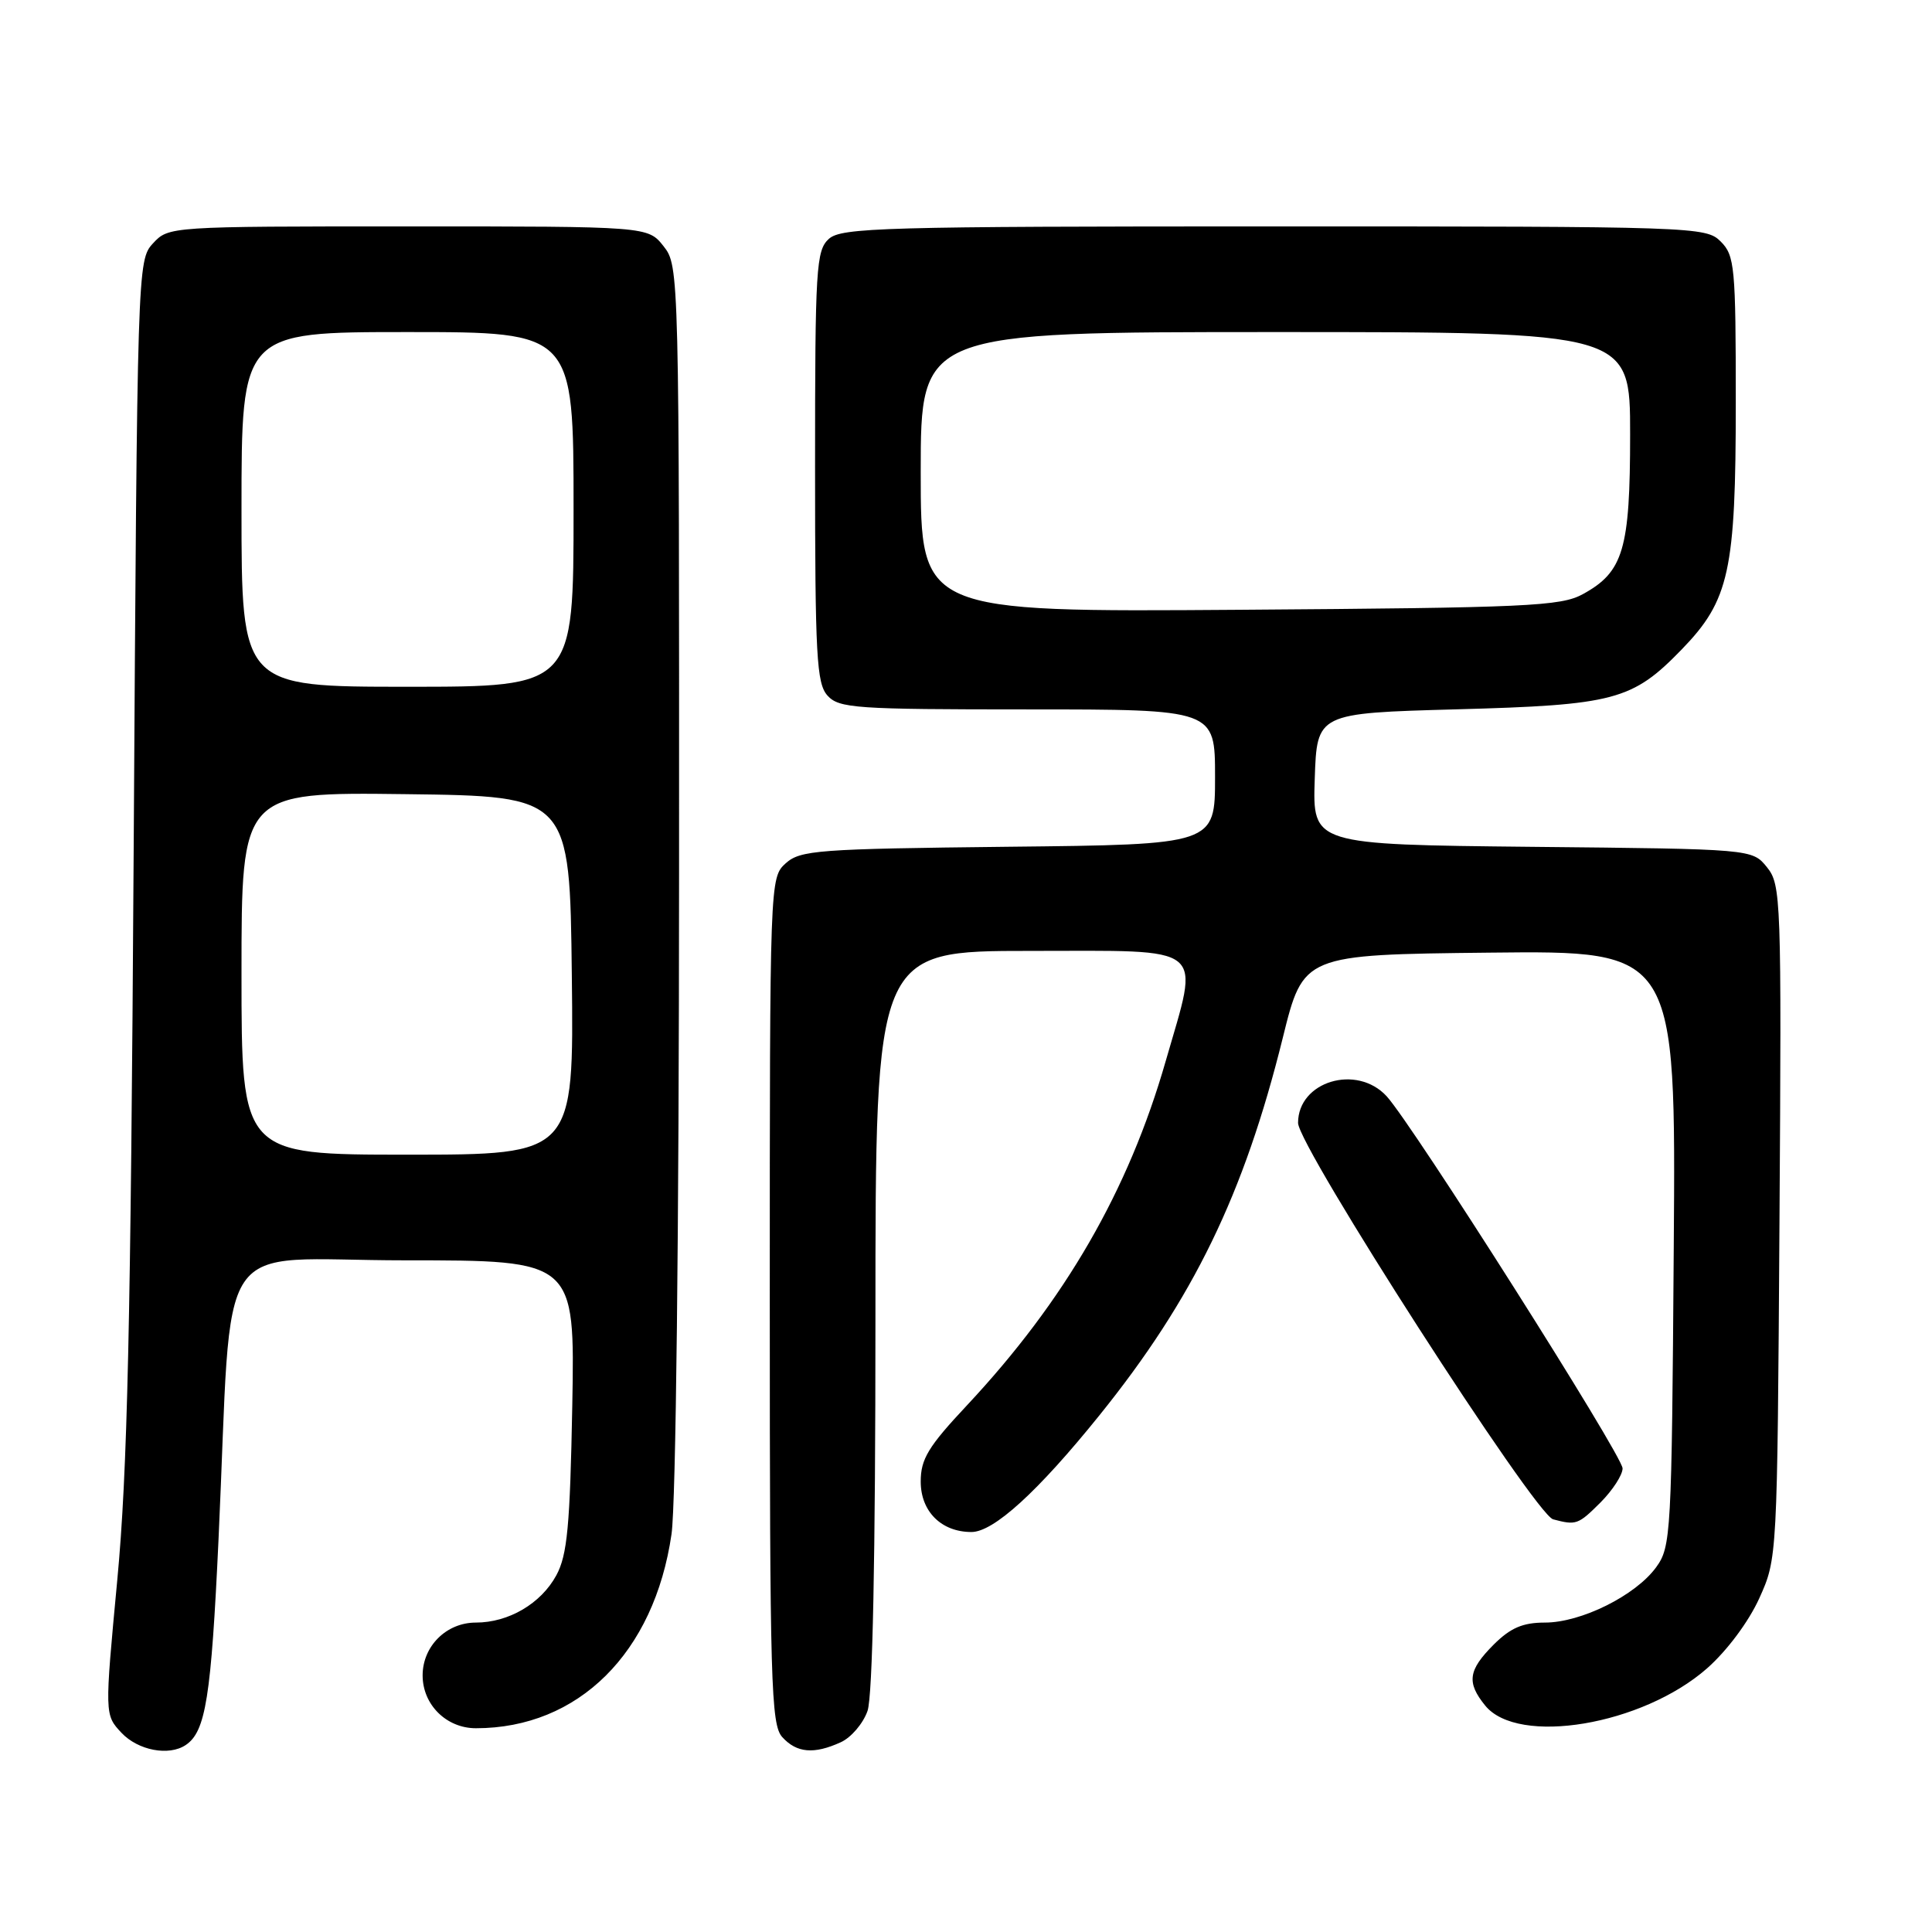 <?xml version="1.0" encoding="UTF-8" standalone="no"?>
<!DOCTYPE svg PUBLIC "-//W3C//DTD SVG 1.1//EN" "http://www.w3.org/Graphics/SVG/1.1/DTD/svg11.dtd" >
<svg xmlns="http://www.w3.org/2000/svg" xmlns:xlink="http://www.w3.org/1999/xlink" version="1.1" viewBox="0 0 256 256">
 <g >
 <path fill="currentColor"
d=" M 24.60 231.23 C 27.26 229.46 27.98 224.95 28.96 203.89 C 30.88 162.46 27.83 167.00 53.68 167.00 C 76.18 167.00 76.18 167.00 75.83 186.25 C 75.53 202.22 75.17 206.05 73.72 208.73 C 71.69 212.48 67.40 215.00 63.05 215.00 C 59.15 215.00 56.00 218.13 56.00 222.00 C 56.00 225.88 59.15 229.00 63.06 229.00 C 76.64 229.00 86.70 219.02 88.98 203.28 C 89.56 199.30 89.97 163.20 89.98 115.88 C 90.00 35.83 89.99 35.25 87.93 32.63 C 85.85 30.00 85.85 30.00 54.10 30.00 C 22.45 30.00 22.34 30.01 20.27 32.25 C 18.21 34.48 18.19 35.25 17.71 113.00 C 17.32 175.88 16.89 195.05 15.54 209.36 C 13.86 227.22 13.86 227.22 16.10 229.61 C 18.30 231.94 22.37 232.72 24.60 231.23 Z  M 111.40 230.86 C 112.78 230.24 114.37 228.37 114.95 226.71 C 115.63 224.77 116.00 206.38 116.00 174.85 C 116.00 126.00 116.00 126.00 136.50 126.00 C 160.29 126.00 158.97 124.93 154.45 140.64 C 149.53 157.76 141.13 172.31 128.14 186.20 C 122.99 191.69 122.00 193.33 122.00 196.32 C 122.00 200.28 124.74 203.00 128.72 203.00 C 131.66 203.00 137.52 197.66 145.66 187.56 C 158.11 172.12 164.84 158.27 169.98 137.50 C 172.70 126.50 172.70 126.50 197.38 126.23 C 222.07 125.96 222.07 125.96 221.78 165.41 C 221.51 203.41 221.42 204.96 219.44 207.68 C 216.71 211.42 209.51 215.00 204.71 215.00 C 201.77 215.00 200.15 215.70 197.92 217.92 C 194.54 221.31 194.31 222.93 196.79 225.99 C 201.14 231.36 217.63 228.60 226.20 221.06 C 228.84 218.73 231.71 214.88 233.11 211.79 C 235.50 206.50 235.50 206.49 235.79 161.91 C 236.07 118.97 236.00 117.23 234.13 114.91 C 232.18 112.50 232.18 112.50 203.05 112.21 C 173.92 111.91 173.92 111.91 174.21 103.21 C 174.50 94.50 174.50 94.50 193.00 93.99 C 213.94 93.42 216.29 92.80 222.84 86.05 C 229.15 79.54 230.00 75.66 230.00 53.32 C 230.00 35.33 229.86 33.86 228.00 32.00 C 226.05 30.05 224.67 30.00 168.83 30.00 C 117.03 30.00 111.49 30.16 109.83 31.65 C 108.14 33.18 108.00 35.47 108.00 61.83 C 108.00 86.96 108.20 90.56 109.65 92.17 C 111.17 93.85 113.36 94.00 136.15 94.00 C 161.00 94.00 161.00 94.00 161.00 102.95 C 161.00 111.91 161.00 111.91 133.60 112.20 C 108.30 112.48 106.05 112.65 104.10 114.40 C 102.01 116.30 102.00 116.66 102.00 172.33 C 102.00 223.05 102.16 228.52 103.65 230.17 C 105.56 232.28 107.85 232.48 111.40 230.86 Z  M 212.08 199.08 C 213.68 197.47 215.00 195.44 215.00 194.57 C 215.00 192.88 187.17 148.99 183.73 145.25 C 179.76 140.95 172.00 143.29 172.00 148.79 C 172.00 151.90 203.39 200.69 205.80 201.32 C 208.86 202.13 209.12 202.03 212.08 199.08 Z  M 32.00 128.98 C 32.00 104.96 32.00 104.96 53.75 105.23 C 75.50 105.50 75.50 105.50 75.77 129.25 C 76.04 153.00 76.04 153.00 54.02 153.00 C 32.00 153.00 32.00 153.00 32.00 128.98 Z  M 32.00 67.50 C 32.00 44.00 32.00 44.00 54.00 44.00 C 76.00 44.00 76.00 44.00 76.00 67.50 C 76.00 91.00 76.00 91.00 54.00 91.00 C 32.00 91.00 32.00 91.00 32.00 67.50 Z  M 122.00 62.55 C 122.00 44.00 122.00 44.00 169.00 44.00 C 216.00 44.00 216.00 44.00 216.00 57.55 C 216.00 72.80 215.11 75.79 209.73 78.73 C 206.81 80.33 202.41 80.53 164.25 80.80 C 122.00 81.10 122.00 81.10 122.00 62.55 Z "/>
</g>
</svg>